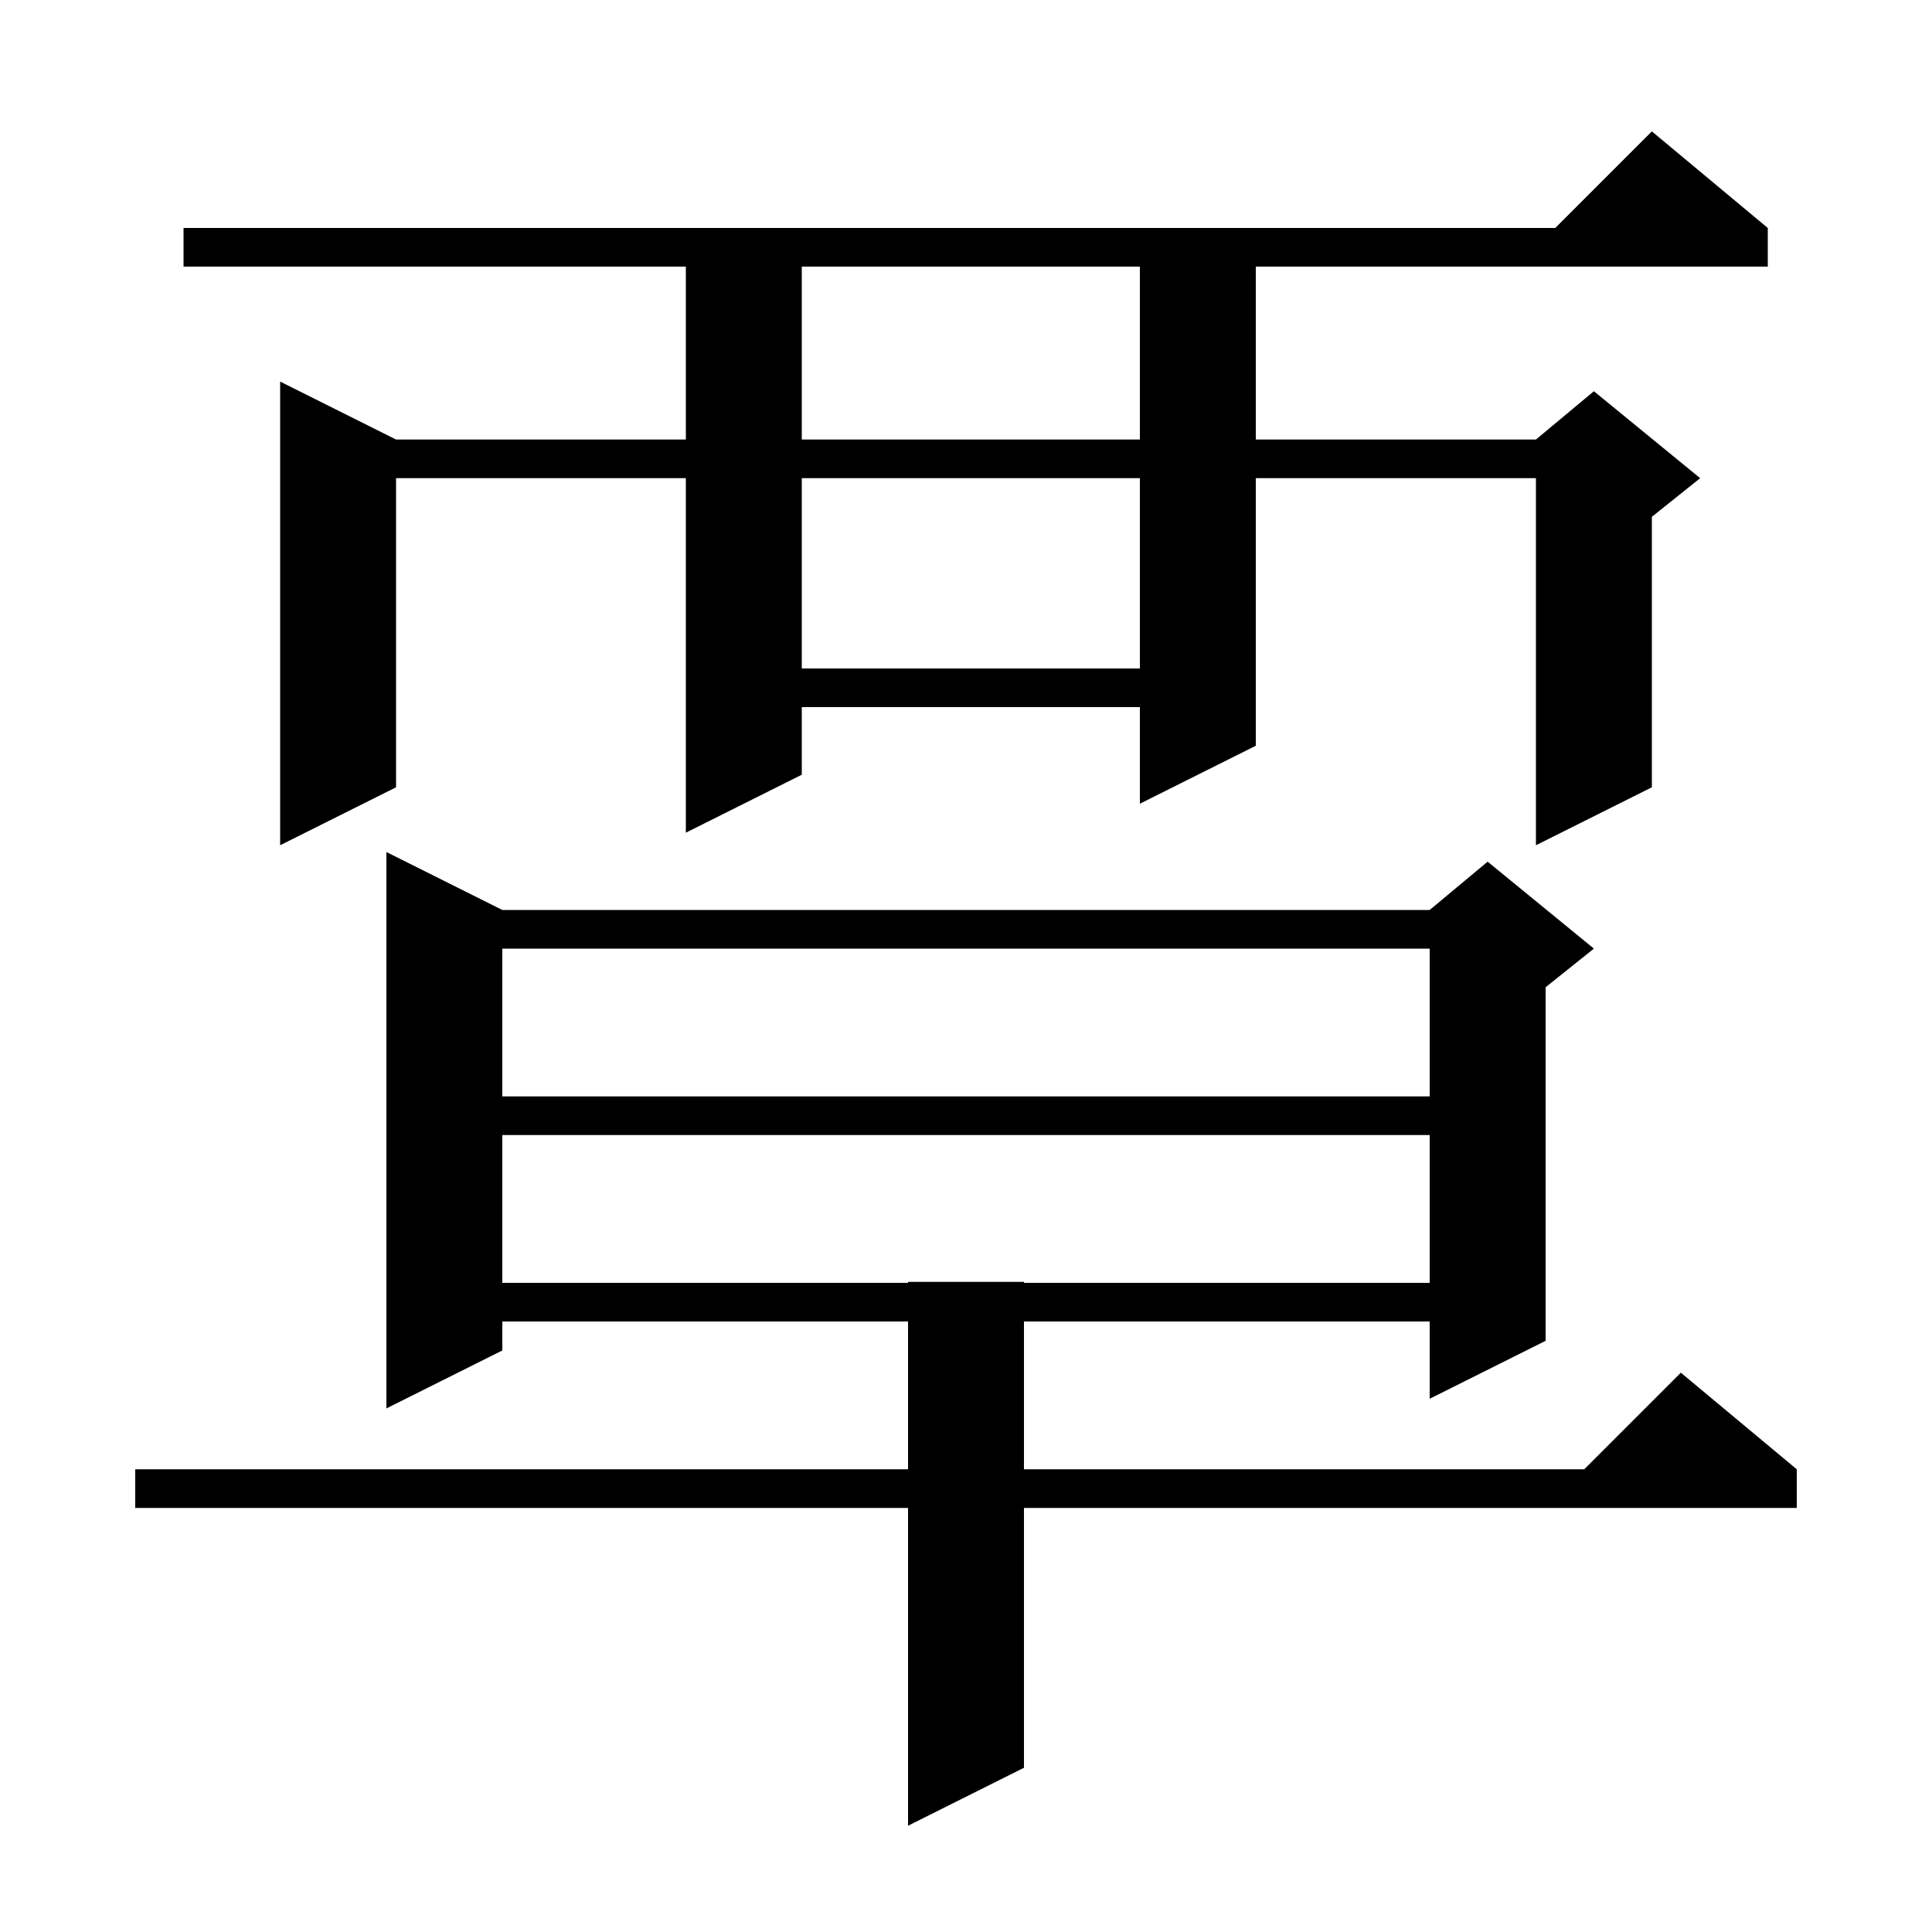 <svg xmlns="http://www.w3.org/2000/svg" xmlns:xlink="http://www.w3.org/1999/xlink" version="1.1" baseProfile="full" viewBox="0 0 200 200" width="200" height="200">
<g fill="black">
<path d="M 52.0 94.2 L 148.0 94.2 L 154.0 89.2 L 165.0 98.2 L 160.0 102.2 L 160.0 138.8 L 148.0 144.8 L 148.0 136.8 L 106.0 136.8 L 106.0 152.1 L 164.0 152.1 L 174.0 142.1 L 186.0 152.1 L 186.0 156.1 L 106.0 156.1 L 106.0 183.0 L 94.0 189.0 L 94.0 156.1 L 14.0 156.1 L 14.0 152.1 L 94.0 152.1 L 94.0 136.8 L 52.0 136.8 L 52.0 139.8 L 40.0 145.8 L 40.0 88.2 Z M 52.0 117.5 L 52.0 132.8 L 94.0 132.8 L 94.0 132.7 L 106.0 132.7 L 106.0 132.8 L 148.0 132.8 L 148.0 117.5 Z M 52.0 98.2 L 52.0 113.5 L 148.0 113.5 L 148.0 98.2 Z M 183.0 23.6 L 183.0 27.6 L 130.0 27.6 L 130.0 45.5 L 159.0 45.5 L 165.0 40.5 L 176.0 49.5 L 171.0 53.5 L 171.0 81.5 L 159.0 87.5 L 159.0 49.5 L 130.0 49.5 L 130.0 77.2 L 118.0 83.2 L 118.0 73.2 L 83.0 73.2 L 83.0 80.2 L 71.0 86.2 L 71.0 49.5 L 41.0 49.5 L 41.0 81.5 L 29.0 87.5 L 29.0 39.5 L 41.0 45.5 L 71.0 45.5 L 71.0 27.6 L 19.0 27.6 L 19.0 23.6 L 161.0 23.6 L 171.0 13.6 Z M 83.0 49.5 L 83.0 69.2 L 118.0 69.2 L 118.0 49.5 Z M 83.0 27.6 L 83.0 45.5 L 118.0 45.5 L 118.0 27.6 Z " />
</g>
</svg>
